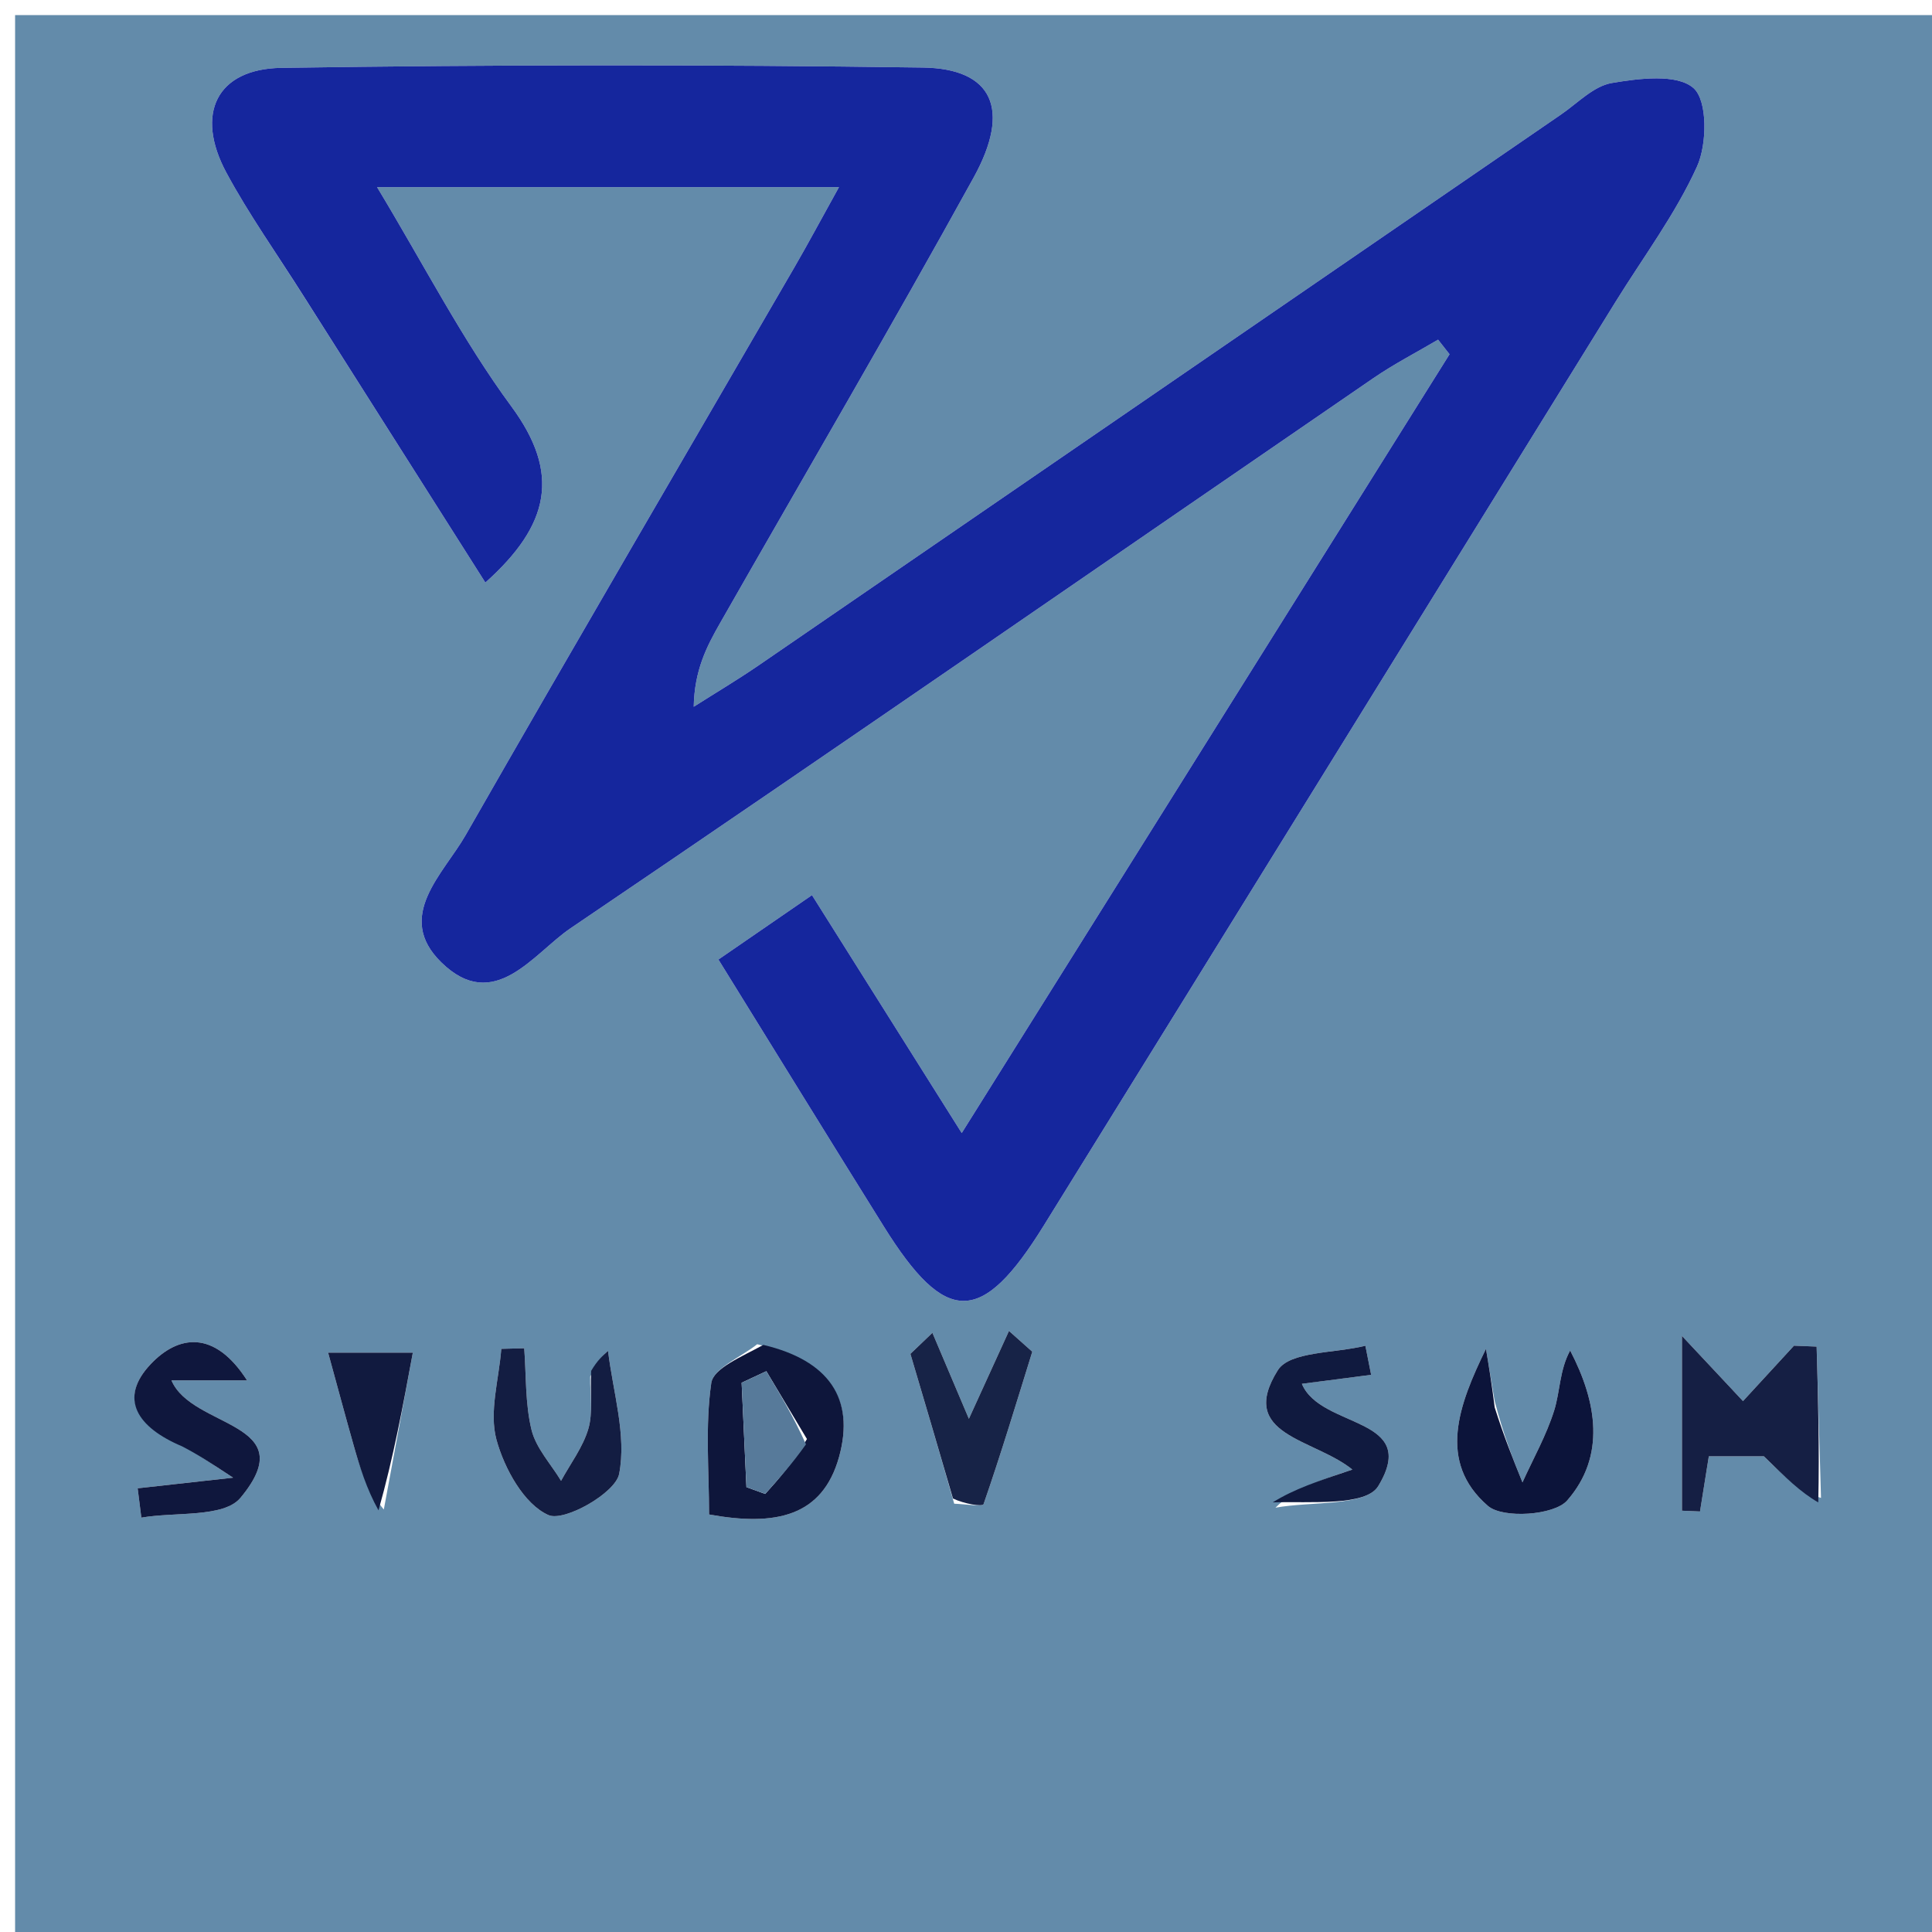 <svg version="1.1" id="Layer_1" xmlns="http://www.w3.org/2000/svg" xmlns:xlink="http://www.w3.org/1999/xlink" x="0px" y="0px"
	 width="100%" viewBox="0 0 128 128" enable-background="new 0 0 128 128" xml:space="preserve">
<path fill="#638BAA" opacity="1" stroke="none" 
	d="
M1,47 
	C1,31.333 1,16.167 1,1 
	C43.667,1 86.333,1 129,1 
	C129,43.667 129,86.333 129,129 
	C86.333,129 43.667,129 1,129 
	C1,101.833 1,74.667 1,47 
M20.424,20.106 
	C24.312,26.234 28.2,32.362 32.156,38.597 
	C36.446,34.761 37.138,31.353 33.882,26.93 
	C30.63,22.513 28.1,17.564 24.981,12.396 
	C35.706,12.396 45.256,12.396 55.585,12.396 
	C54.375,14.577 53.536,16.149 52.643,17.69 
	C45.373,30.23 38.049,42.74 30.853,55.323 
	C29.381,57.897 26.126,60.714 29.236,63.758 
	C32.742,67.189 35.336,63.17 37.802,61.499 
	C55.599,49.445 73.27,37.206 90.997,25.048 
	C92.363,24.112 93.847,23.348 95.277,22.504 
	C95.53,22.826 95.783,23.148 96.036,23.47 
	C85.399,40.451 74.763,57.433 63.717,75.066 
	C60.116,69.344 57.055,64.481 53.796,59.305 
	C51.456,60.915 49.732,62.101 47.597,63.571 
	C51.395,69.704 54.959,75.498 58.562,81.269 
	C62.665,87.839 65.037,87.835 69.143,81.212 
	C81.784,60.819 94.4,40.411 107.027,20.009 
	C108.869,17.034 111.001,14.191 112.433,11.03 
	C113.107,9.543 113.134,6.656 112.198,5.835 
	C111.104,4.875 108.592,5.193 106.787,5.499 
	C105.581,5.704 104.521,6.833 103.422,7.587 
	C85.7,19.751 67.984,31.924 50.259,44.083 
	C48.858,45.044 47.395,45.913 45.961,46.825 
	C46.007,44.398 46.824,42.83 47.699,41.296 
	C53.311,31.454 59.04,21.677 64.509,11.757 
	C67,7.239 65.772,4.541 61.134,4.475 
	C46.973,4.274 32.805,4.282 18.644,4.496 
	C14.33,4.561 12.911,7.562 15.001,11.444 
	C16.498,14.224 18.347,16.815 20.424,20.106 
M120.646,99.239 
	C120.549,95.897 120.453,92.556 120.356,89.215 
	C119.856,89.195 119.356,89.175 118.856,89.155 
	C117.733,90.376 116.61,91.596 115.478,92.826 
	C114.129,91.386 113.064,90.248 111.434,88.508 
	C111.434,92.961 111.434,96.524 111.434,100.088 
	C111.833,100.105 112.232,100.122 112.63,100.139 
	C112.855,98.729 113.081,97.319 113.214,96.485 
	C114.96,96.485 116.445,96.485 116.862,96.485 
	C118.292,97.886 119.288,98.862 120.646,99.239 
M39.104,91.209 
	C39.083,92.366 39.294,93.591 38.98,94.661 
	C38.621,95.882 37.795,96.965 37.172,98.108 
	C36.495,96.988 35.511,95.943 35.214,94.73 
	C34.79,92.993 34.868,91.133 34.731,89.325 
	C34.225,89.338 33.718,89.351 33.212,89.364 
	C33.058,91.383 32.392,93.543 32.892,95.384 
	C33.413,97.299 34.727,99.671 36.337,100.378 
	C37.387,100.839 40.771,98.919 41.019,97.656 
	C41.523,95.084 40.612,92.234 40.285,89.499 
	C39.933,89.81 39.581,90.121 39.104,91.209 
M99.025,92.82 
	C98.833,91.67 98.641,90.519 98.449,89.368 
	C96.653,93.04 95.201,96.849 98.576,99.767 
	C99.571,100.628 102.965,100.398 103.827,99.413 
	C106.398,96.478 105.805,92.885 104.026,89.475 
	C103.32,90.776 103.365,92.183 102.968,93.451 
	C102.452,95.096 101.584,96.63 100.868,98.212 
	C100.254,96.696 99.641,95.18 99.025,92.82 
M84.504,99.888 
	C86.852,99.458 90.494,99.811 91.314,98.455 
	C94.124,93.815 87.508,94.686 86.252,91.682 
	C88.048,91.449 89.444,91.267 90.841,91.086 
	C90.714,90.444 90.587,89.801 90.46,89.159 
	C88.465,89.66 85.449,89.521 84.66,90.779 
	C81.95,95.101 87.03,95.289 89.599,97.363 
	C87.334,98.119 85.739,98.651 84.504,99.888 
M12.43,95.919 
	C13.125,96.375 13.819,96.832 15.442,97.9 
	C12.557,98.221 10.838,98.413 9.12,98.604 
	C9.202,99.252 9.283,99.899 9.365,100.547 
	C11.613,100.155 14.827,100.566 15.937,99.229 
	C20.134,94.174 12.722,94.664 11.359,91.452 
	C13.2,91.452 14.512,91.452 16.366,91.452 
	C14.192,88.064 11.793,88.468 9.987,90.374 
	C7.816,92.665 9.111,94.578 12.43,95.919 
M50.165,89.06 
	C49.103,89.91 47.266,90.648 47.124,91.631 
	C46.712,94.488 46.978,97.443 46.978,100.337 
	C51.349,101.131 54.49,100.502 55.592,96.517 
	C56.662,92.652 54.888,90.124 50.165,89.06 
M63.219,99.625 
	C63.894,99.642 65.098,99.843 65.166,99.649 
	C66.324,96.313 67.343,92.928 68.392,89.555 
	C67.877,89.096 67.362,88.637 66.847,88.178 
	C66.136,89.736 65.425,91.294 64.191,93.999 
	C63.095,91.415 62.435,89.858 61.775,88.302 
	C61.289,88.767 60.802,89.232 60.316,89.698 
	C61.228,92.776 62.14,95.854 63.219,99.625 
M25.429,100.01 
	C26.063,96.583 26.697,93.155 27.351,89.618 
	C25.849,89.618 23.591,89.618 21.739,89.618 
	C22.373,91.926 22.879,93.819 23.414,95.703 
	C23.833,97.18 24.287,98.647 25.429,100.01 
z"/>
<path fill="#15269D" opacity="1" stroke="none" 
	d="
M20.231,19.798 
	C18.347,16.815 16.498,14.224 15.001,11.444 
	C12.911,7.562 14.33,4.561 18.644,4.496 
	C32.805,4.282 46.973,4.274 61.134,4.475 
	C65.772,4.541 67,7.239 64.509,11.757 
	C59.04,21.677 53.311,31.454 47.699,41.296 
	C46.824,42.83 46.007,44.398 45.961,46.825 
	C47.395,45.913 48.858,45.044 50.259,44.083 
	C67.984,31.924 85.7,19.751 103.422,7.587 
	C104.521,6.833 105.581,5.704 106.787,5.499 
	C108.592,5.193 111.104,4.875 112.198,5.835 
	C113.134,6.656 113.107,9.543 112.433,11.03 
	C111.001,14.191 108.869,17.034 107.027,20.009 
	C94.4,40.411 81.784,60.819 69.143,81.212 
	C65.037,87.835 62.665,87.839 58.562,81.269 
	C54.959,75.498 51.395,69.704 47.597,63.571 
	C49.732,62.101 51.456,60.915 53.796,59.305 
	C57.055,64.481 60.116,69.344 63.717,75.066 
	C74.763,57.433 85.399,40.451 96.036,23.47 
	C95.783,23.148 95.53,22.826 95.277,22.504 
	C93.847,23.348 92.363,24.112 90.997,25.048 
	C73.27,37.206 55.599,49.445 37.802,61.499 
	C35.336,63.17 32.742,67.189 29.236,63.758 
	C26.126,60.714 29.381,57.897 30.853,55.323 
	C38.049,42.74 45.373,30.23 52.643,17.69 
	C53.536,16.149 54.375,14.577 55.585,12.396 
	C45.256,12.396 35.706,12.396 24.981,12.396 
	C28.1,17.564 30.63,22.513 33.882,26.93 
	C37.138,31.353 36.446,34.761 32.156,38.597 
	C28.2,32.362 24.312,26.234 20.231,19.798 
z"/>
<path fill="#151F44" opacity="1" stroke="none" 
	d="
M120.465,99.539 
	C119.288,98.862 118.292,97.886 116.862,96.485 
	C116.445,96.485 114.96,96.485 113.214,96.485 
	C113.081,97.319 112.855,98.729 112.63,100.139 
	C112.232,100.122 111.833,100.105 111.434,100.088 
	C111.434,96.524 111.434,92.961 111.434,88.508 
	C113.064,90.248 114.129,91.386 115.478,92.826 
	C116.61,91.596 117.733,90.376 118.856,89.155 
	C119.356,89.175 119.856,89.195 120.356,89.215 
	C120.453,92.556 120.549,95.897 120.465,99.539 
z"/>
<path fill="#131D42" opacity="1" stroke="none" 
	d="
M39.167,90.821 
	C39.581,90.121 39.933,89.81 40.285,89.499 
	C40.612,92.234 41.523,95.084 41.019,97.656 
	C40.771,98.919 37.387,100.839 36.337,100.378 
	C34.727,99.671 33.413,97.299 32.892,95.384 
	C32.392,93.543 33.058,91.383 33.212,89.364 
	C33.718,89.351 34.225,89.338 34.731,89.325 
	C34.868,91.133 34.79,92.993 35.214,94.73 
	C35.511,95.943 36.495,96.988 37.172,98.108 
	C37.795,96.965 38.621,95.882 38.98,94.661 
	C39.294,93.591 39.083,92.366 39.167,90.821 
z"/>
<path fill="#0C143A" opacity="1" stroke="none" 
	d="
M99.026,93.242 
	C99.641,95.18 100.254,96.696 100.868,98.212 
	C101.584,96.63 102.452,95.096 102.968,93.451 
	C103.365,92.183 103.32,90.776 104.026,89.475 
	C105.805,92.885 106.398,96.478 103.827,99.413 
	C102.965,100.398 99.571,100.628 98.576,99.767 
	C95.201,96.849 96.653,93.04 98.449,89.368 
	C98.641,90.519 98.833,91.67 99.026,93.242 
z"/>
<path fill="#101A3F" opacity="1" stroke="none" 
	d="
M84.323,99.536 
	C85.739,98.651 87.334,98.119 89.599,97.363 
	C87.03,95.289 81.95,95.101 84.66,90.779 
	C85.449,89.521 88.465,89.66 90.46,89.159 
	C90.587,89.801 90.714,90.444 90.841,91.086 
	C89.444,91.267 88.048,91.449 86.252,91.682 
	C87.508,94.686 94.124,93.815 91.314,98.455 
	C90.494,99.811 86.852,99.458 84.323,99.536 
z"/>
<path fill="#0F173D" opacity="1" stroke="none" 
	d="
M12.066,95.825 
	C9.111,94.578 7.816,92.665 9.987,90.374 
	C11.793,88.468 14.192,88.064 16.366,91.452 
	C14.512,91.452 13.2,91.452 11.359,91.452 
	C12.722,94.664 20.134,94.174 15.937,99.229 
	C14.827,100.566 11.613,100.155 9.365,100.547 
	C9.283,99.899 9.202,99.252 9.12,98.604 
	C10.838,98.413 12.557,98.221 15.442,97.9 
	C13.819,96.832 13.125,96.375 12.066,95.825 
z"/>
<path fill="#0E163B" opacity="1" stroke="none" 
	d="
M50.574,89.103 
	C54.888,90.124 56.662,92.652 55.592,96.517 
	C54.49,100.502 51.349,101.131 46.978,100.337 
	C46.978,97.443 46.712,94.488 47.124,91.631 
	C47.266,90.648 49.103,89.91 50.574,89.103 
M53.462,95.339 
	C52.566,93.841 51.669,92.344 50.773,90.846 
	C50.227,91.101 49.681,91.355 49.135,91.61 
	C49.241,93.915 49.347,96.221 49.453,98.526 
	C49.868,98.676 50.282,98.827 50.697,98.977 
	C51.576,97.998 52.455,97.019 53.462,95.339 
z"/>
<path fill="#172347" opacity="1" stroke="none" 
	d="
M63.136,99.279 
	C62.14,95.854 61.228,92.776 60.316,89.698 
	C60.802,89.232 61.289,88.767 61.775,88.302 
	C62.435,89.858 63.095,91.415 64.191,93.999 
	C65.425,91.294 66.136,89.736 66.847,88.178 
	C67.362,88.637 67.877,89.096 68.392,89.555 
	C67.343,92.928 66.324,96.313 65.166,99.649 
	C65.098,99.843 63.894,99.642 63.136,99.279 
z"/>
<path fill="#111A3F" opacity="1" stroke="none" 
	d="
M25.077,100.064 
	C24.287,98.647 23.833,97.18 23.414,95.703 
	C22.879,93.819 22.373,91.926 21.739,89.618 
	C23.591,89.618 25.849,89.618 27.351,89.618 
	C26.697,93.155 26.063,96.583 25.077,100.064 
z"/>
<path fill="#577A9A" opacity="1" stroke="none" 
	d="
M53.398,95.69 
	C52.455,97.019 51.576,97.998 50.697,98.977 
	C50.282,98.827 49.868,98.676 49.453,98.526 
	C49.347,96.221 49.241,93.915 49.135,91.61 
	C49.681,91.355 50.227,91.101 50.773,90.846 
	C51.669,92.344 52.566,93.841 53.398,95.69 
z"/>
</svg>
